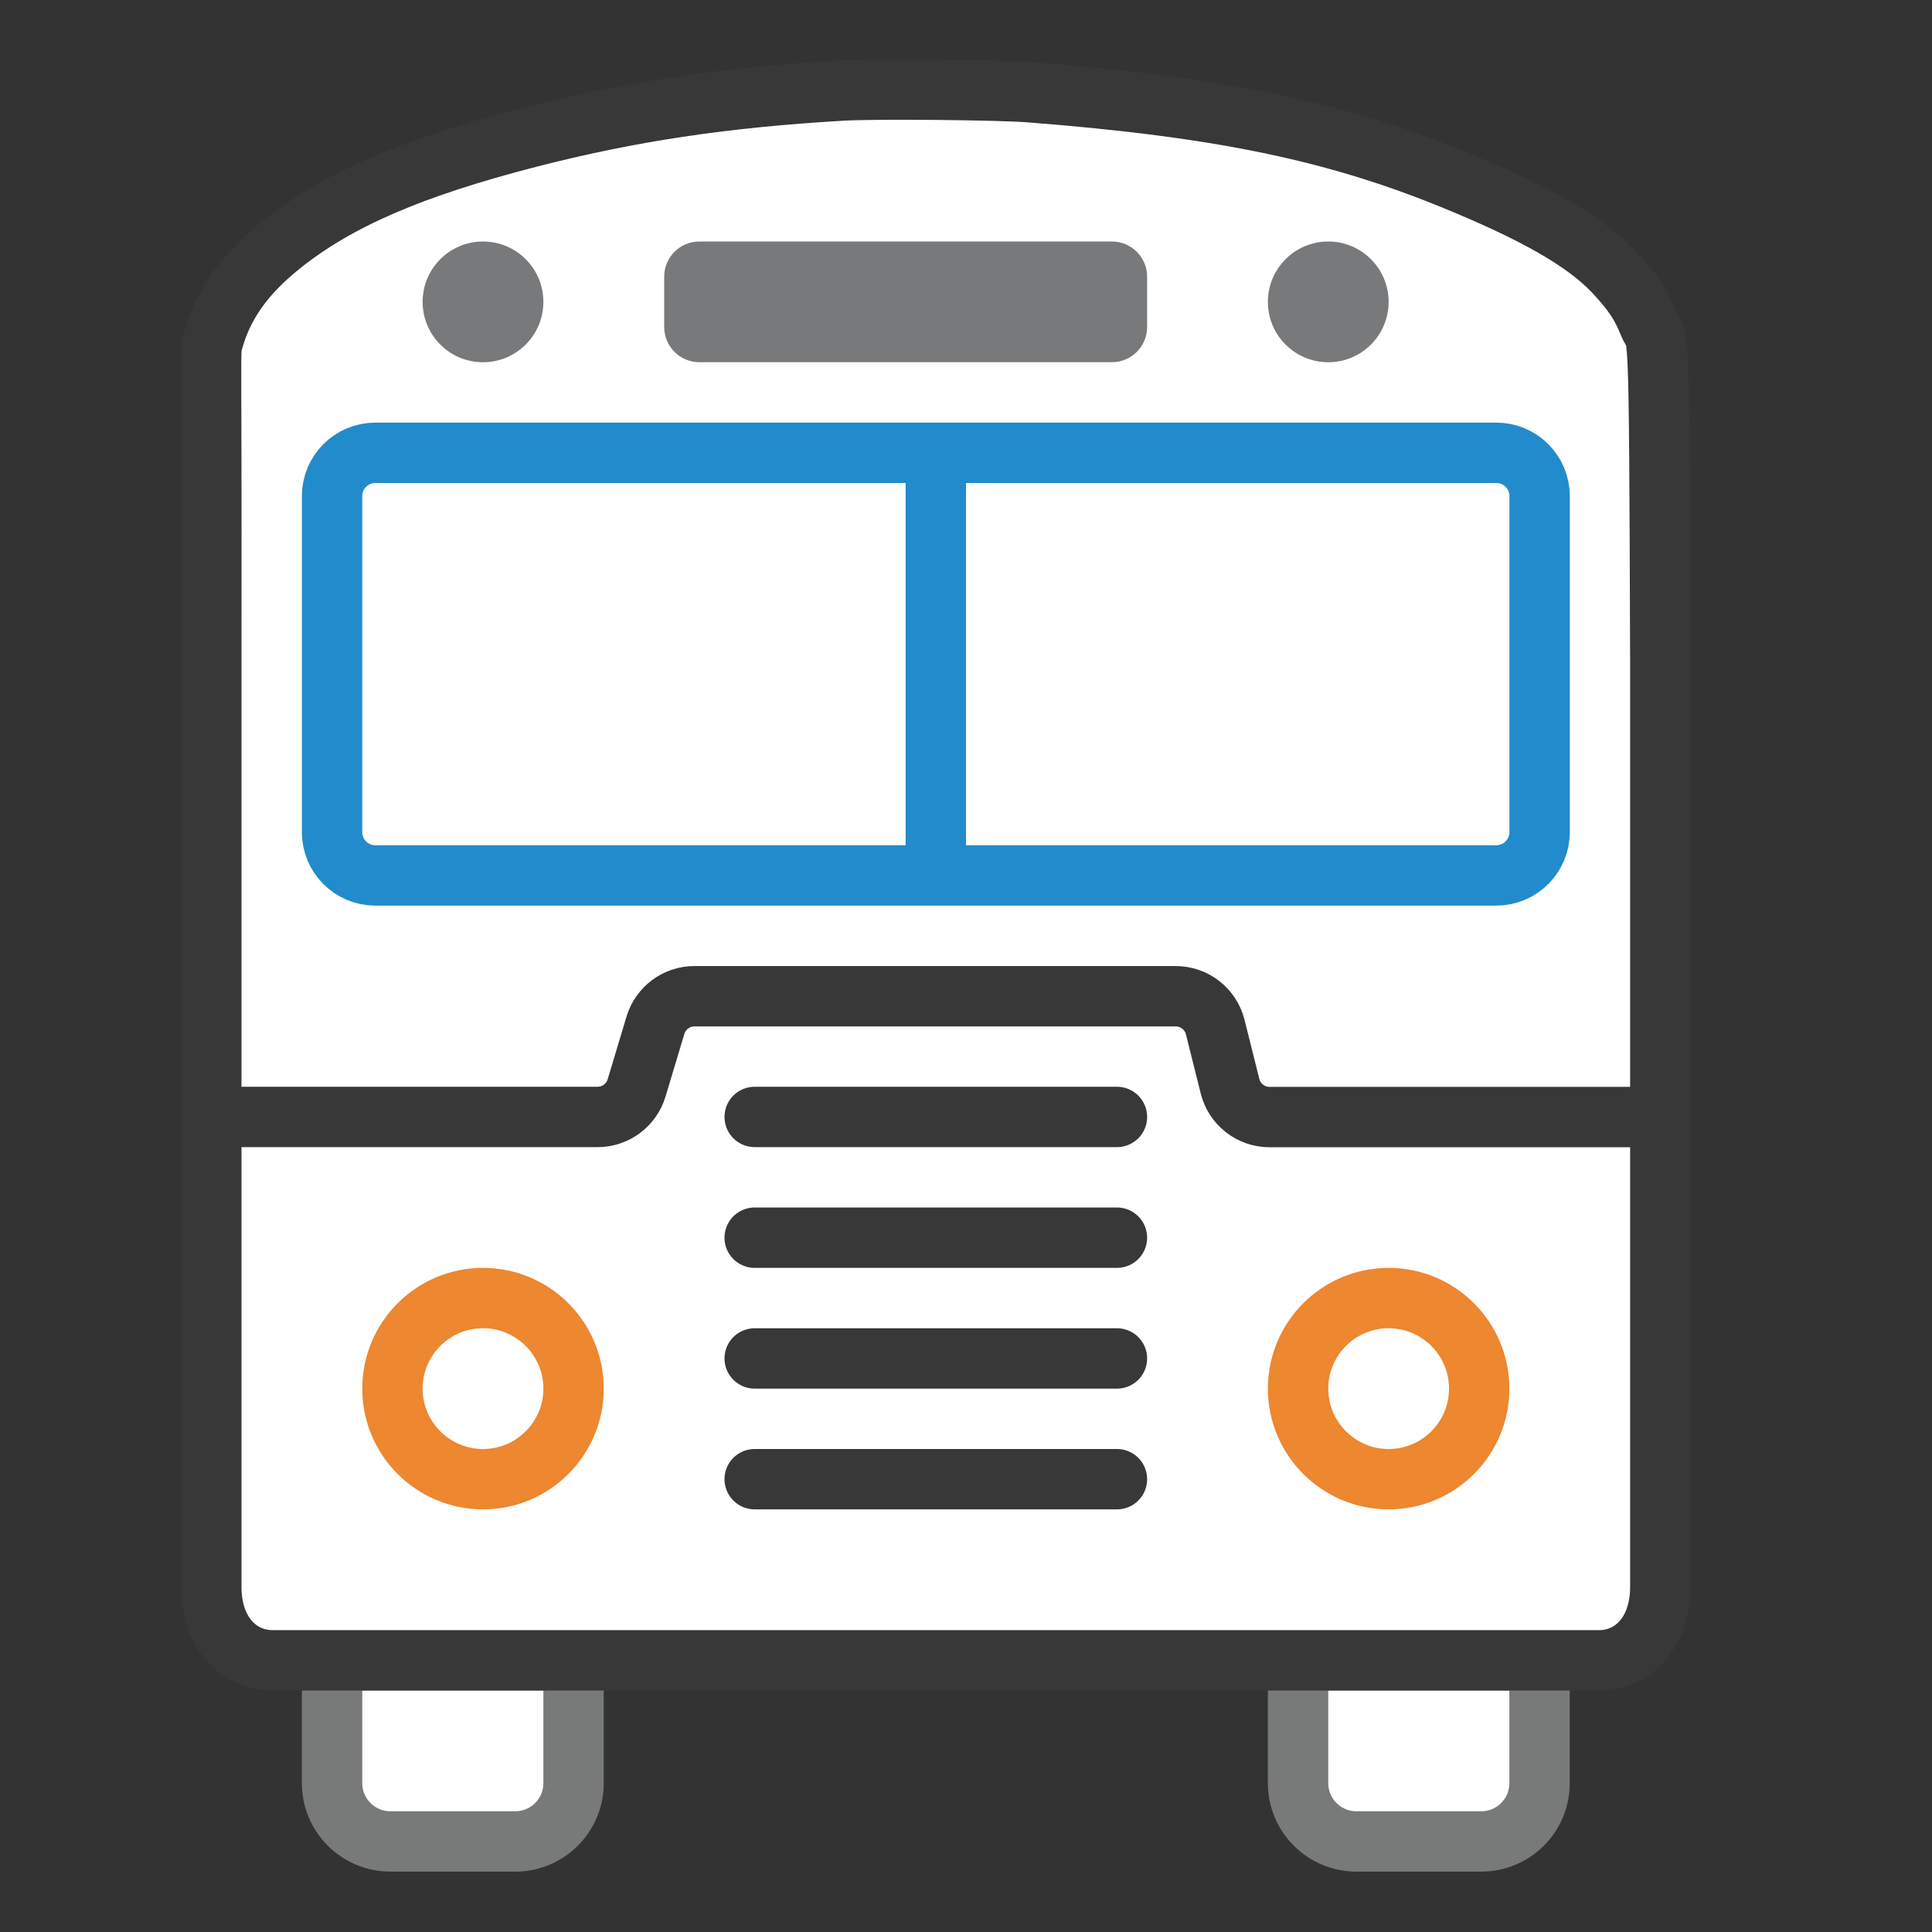 <?xml version="1.0" encoding="UTF-8"?>
<!DOCTYPE svg PUBLIC "-//W3C//DTD SVG 1.1//EN" "http://www.w3.org/Graphics/SVG/1.1/DTD/svg11.dtd">
<svg version="1.1" id="Layer_1" xmlns="http://www.w3.org/2000/svg" xmlns:xlink="http://www.w3.org/1999/xlink" x="0px" y="0px" width="32px" height="32px" viewBox="0 0 32 32" enable-background="new 0 0 32 32" xml:space="preserve">
  <rect x="0" y="0" width="32" height="32" fill="#333333" stroke="none"/>
  <g id="icon">
    <path d="M8.534,30.5H6.466c-0.533,0,-0.966,-0.432,-0.966,-0.966V27.5h4v2.034C9.5,30.068,9.068,30.5,8.534,30.5z" fill="#FFFFFF" stroke="#787979" stroke-width="1" stroke-miterlimit="1"/>
    <path d="M24.534,30.5h-2.068c-0.533,0,-0.966,-0.432,-0.966,-0.966V27.5h4v2.034C25.5,30.068,25.068,30.5,24.534,30.5z" fill="#FFFFFF" stroke="#787979" stroke-width="1" stroke-miterlimit="1"/>
    <path d="M27.5,11c-0.019,-6.146,-0.028,-5.228,-0.197,-5.653c-0.122,-0.305,-0.266,-0.519,-0.571,-0.845c-0.497,-0.525,-1.345,-0.982,-2.499,-1.463c-2.05,-0.859,-3.986,-1.264,-7.199,-1.513c-0.524,-0.038,-2.517,-0.059,-3.092,-0.026c-1.956,0.114,-3.515,0.349,-5.179,0.777c-1.947,0.501,-3.179,1.035,-4.108,1.78c-0.613,0.49,-0.968,0.997,-1.132,1.607C3.476,5.845,3.506,5.57,3.5,10.3v2.015v13.97c0,0.76,0.454,1.215,1.015,1.215h21.97c0.56,0,1.015,-0.454,1.015,-1.215v-13.97V11z" fill="#FFFFFF" stroke="#383838" stroke-width="1" stroke-miterlimit="1"/>
    <path d="M24.783,14.5H6.217c-0.396,0,-0.717,-0.321,-0.717,-0.717V8.217c0,-0.396,0.321,-0.717,0.717,-0.717h18.567c0.396,0,0.717,0.321,0.717,0.717v5.567C25.5,14.179,25.179,14.5,24.783,14.5z" fill="#FFFFFF" stroke="#228BCB" stroke-width="1" stroke-miterlimit="1"/>
    <line x1="15.5" y1="7.5" x2="15.5" y2="14.6" fill="none" stroke="#228BCB" stroke-width="1" stroke-miterlimit="1"/>
    <path d="M9,5c0,0.552,-0.448,1,-1,1s-1,-0.448,-1,-1s0.448,-1,1,-1S9,4.448,9,5zM22,4c-0.552,0,-1,0.448,-1,1s0.448,1,1,1s1,-0.448,1,-1S22.552,4,22,4zM18.417,4h-6.833c-0.322,0,-0.583,0.261,-0.583,0.583v0.833c0,0.322,0.261,0.583,0.583,0.583h6.833c0.322,0,0.583,-0.261,0.583,-0.583v-0.833C19,4.261,18.739,4,18.417,4z" fill="#78797A"/>
    <path d="M12.5,24.5h6M12.5,22.5h6M12.5,20.5h6M12.5,18.5h6" fill="none" stroke="#383838" stroke-width="1" stroke-linecap="round" stroke-miterlimit="1"/>
    <path d="M3.533,18.5h6.365c0.298,0,0.56,-0.195,0.646,-0.48l0.312,-1.039c0.086,-0.285,0.348,-0.48,0.646,-0.48h7.972c0.309,0,0.579,0.211,0.654,0.511l0.245,0.979c0.075,0.3,0.345,0.511,0.654,0.511H27.5" fill="none" stroke="#383838" stroke-width="1" stroke-miterlimit="1"/>
    <path d="M9.5,23c0,0.828,-0.672,1.5,-1.5,1.5s-1.5,-0.672,-1.5,-1.5s0.672,-1.5,1.5,-1.5S9.5,22.172,9.5,23zM23,21.5c-0.828,0,-1.5,0.672,-1.5,1.5s0.672,1.5,1.5,1.5s1.5,-0.672,1.5,-1.5S23.828,21.5,23,21.5z" fill="#FFFFFF" stroke="#ED8730" stroke-width="1" stroke-miterlimit="1"/>
  </g>
</svg>
